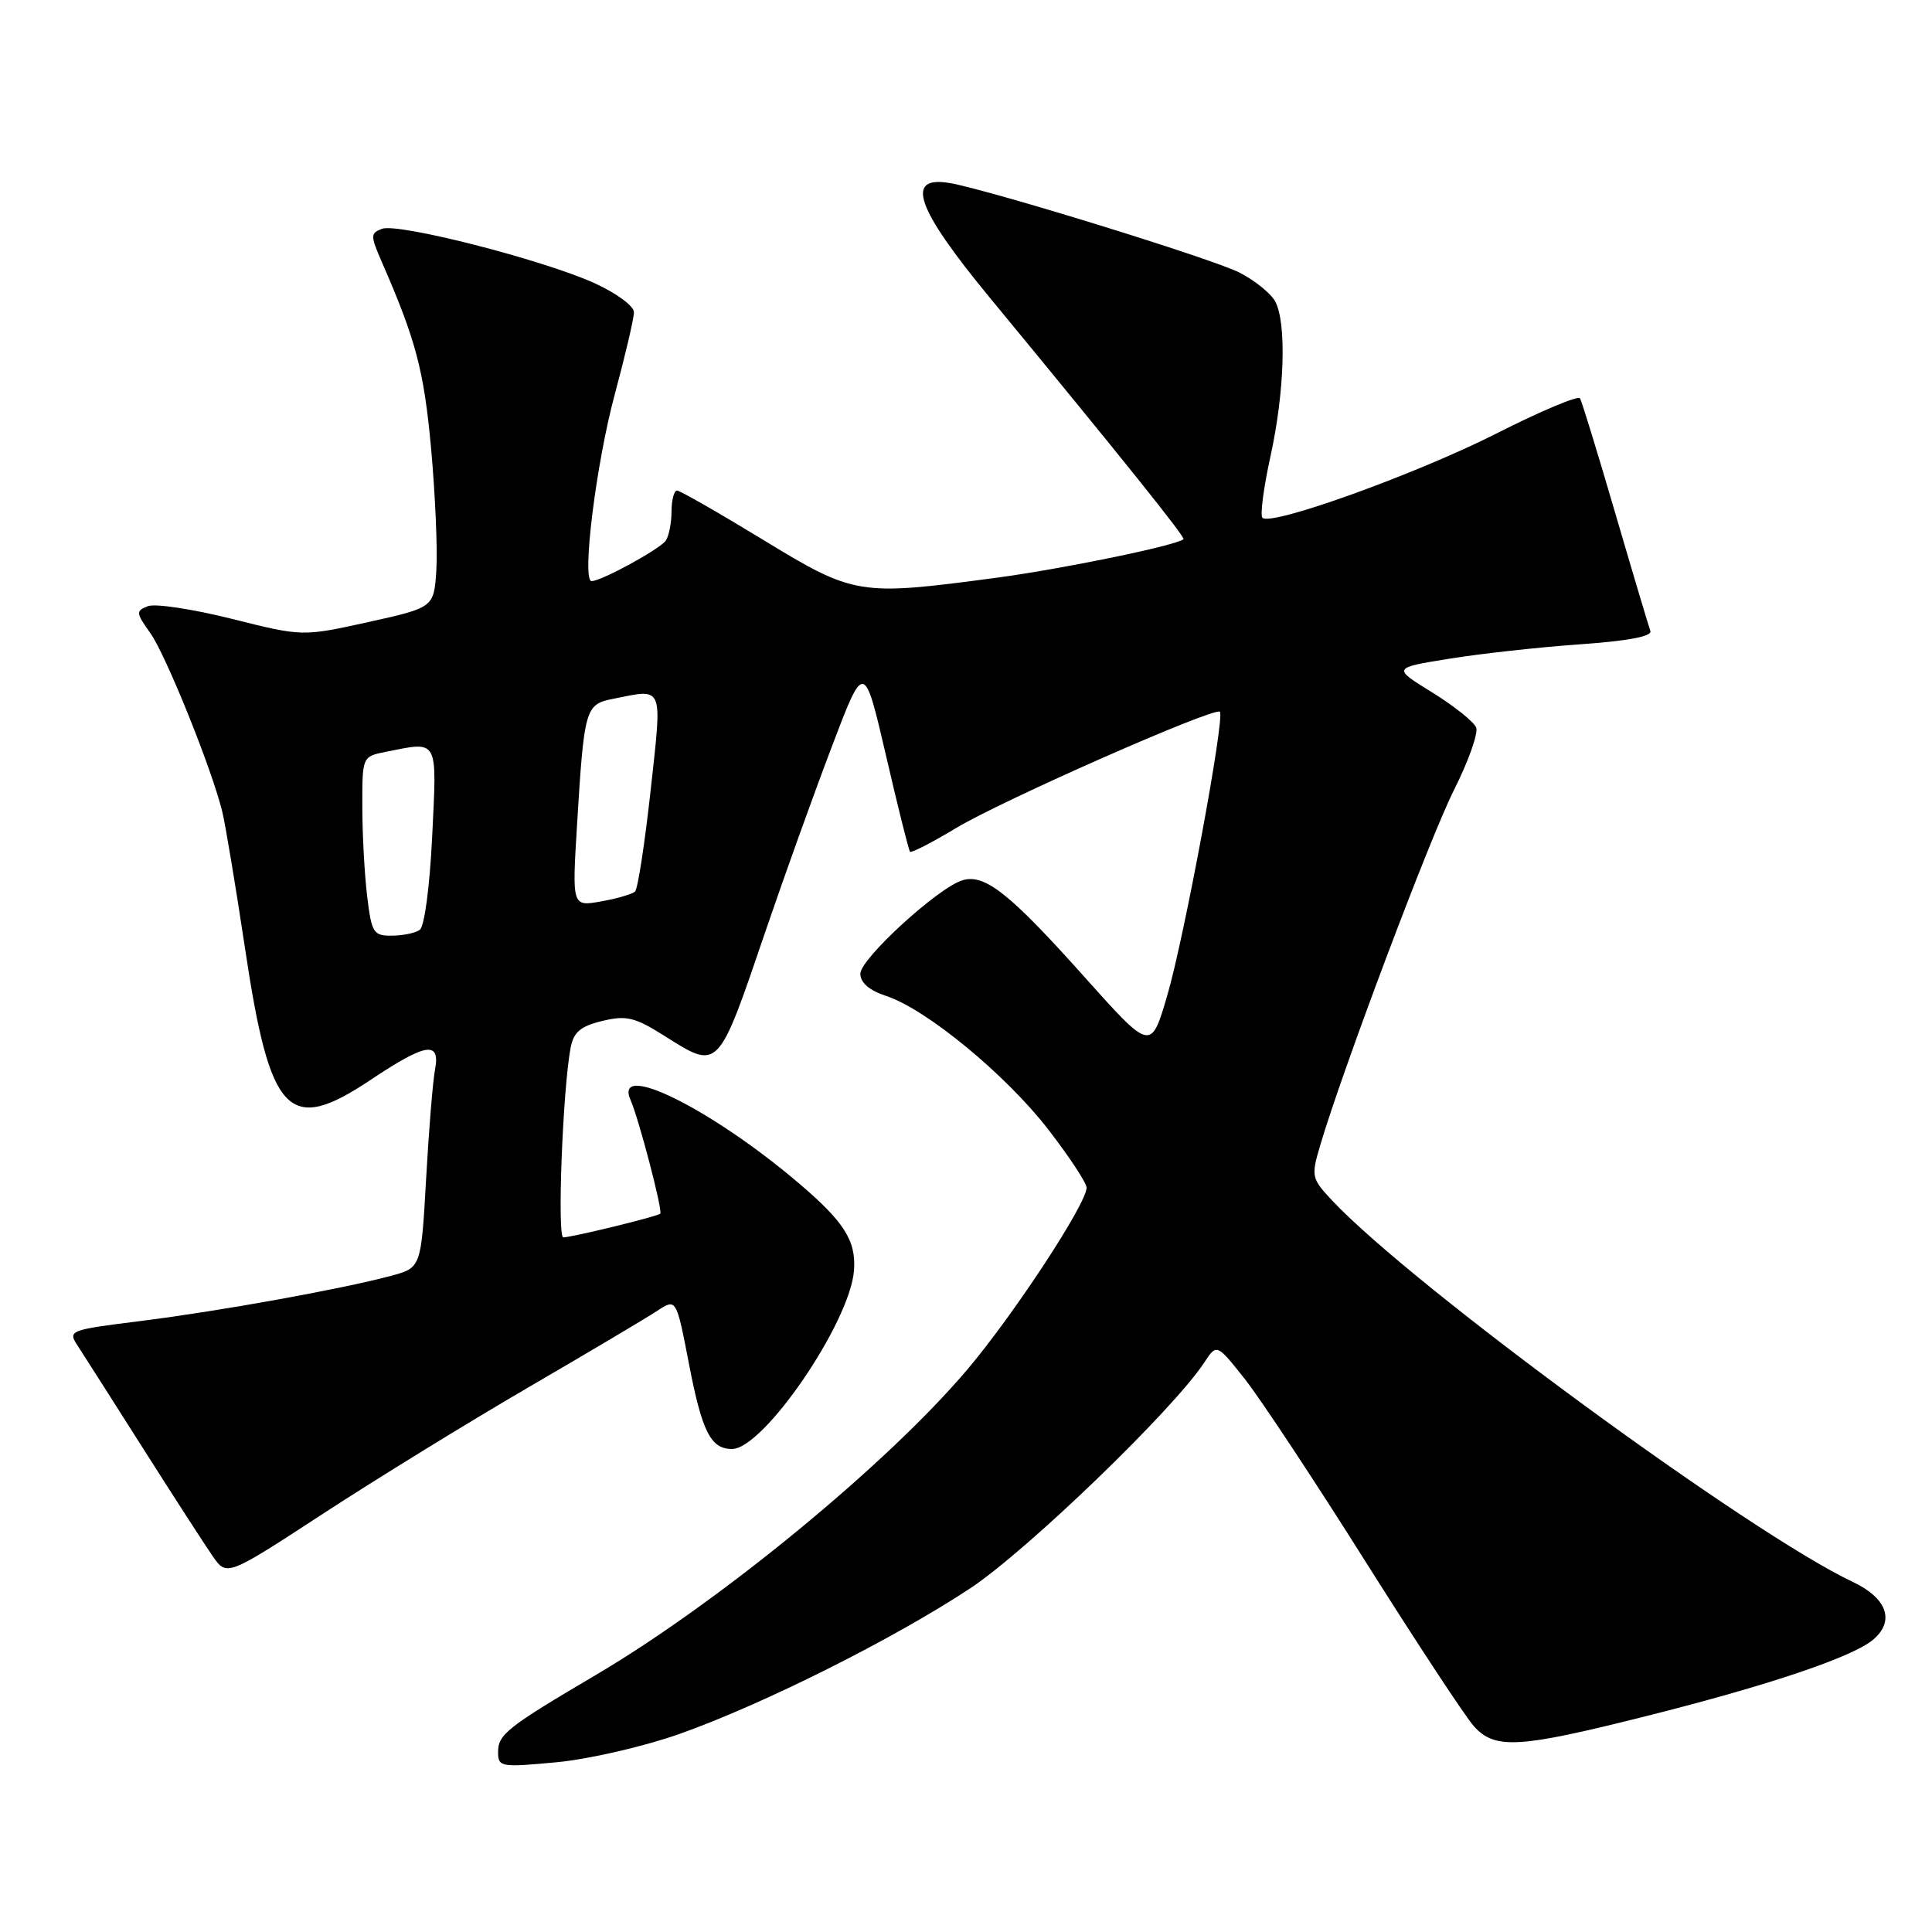 <?xml version="1.0" encoding="UTF-8" standalone="no"?>
<!DOCTYPE svg PUBLIC "-//W3C//DTD SVG 1.1//EN" "http://www.w3.org/Graphics/SVG/1.1/DTD/svg11.dtd" >
<svg xmlns="http://www.w3.org/2000/svg" xmlns:xlink="http://www.w3.org/1999/xlink" version="1.1" viewBox="0 0 256 256">
 <g >
 <path fill="currentColor"
d=" M 89.97 229.78 C 101.03 225.87 118.39 217.18 128.56 210.46 C 136.10 205.47 155.47 186.78 159.55 180.57 C 161.22 178.02 161.22 178.02 164.97 182.76 C 167.03 185.37 174.24 196.28 180.99 207.00 C 187.75 217.72 194.19 227.51 195.31 228.75 C 198.10 231.83 201.21 231.65 218.10 227.40 C 234.44 223.30 245.69 219.50 248.29 217.19 C 251.10 214.72 250.00 211.74 245.50 209.61 C 231.93 203.21 187.39 170.59 176.58 159.14 C 173.77 156.15 173.71 155.90 174.93 151.77 C 177.85 141.87 189.45 111.05 192.66 104.68 C 194.57 100.89 195.89 97.17 195.60 96.41 C 195.31 95.65 192.69 93.56 189.79 91.76 C 184.50 88.50 184.50 88.50 192.00 87.29 C 196.12 86.62 203.91 85.76 209.30 85.38 C 215.74 84.93 218.95 84.32 218.68 83.60 C 218.46 82.99 216.36 75.97 214.03 68.00 C 211.70 60.02 209.60 53.18 209.36 52.78 C 209.11 52.38 204.10 54.49 198.21 57.48 C 187.60 62.84 168.42 69.75 167.28 68.61 C 166.95 68.29 167.43 64.63 168.34 60.48 C 170.22 51.94 170.50 42.80 168.97 39.94 C 168.40 38.88 166.26 37.15 164.22 36.11 C 160.62 34.28 131.20 25.19 125.87 24.26 C 119.83 23.22 121.35 27.56 131.20 39.50 C 148.64 60.65 157.11 71.22 156.82 71.45 C 155.73 72.31 140.87 75.37 132.00 76.56 C 113.76 78.99 113.23 78.91 101.07 71.50 C 95.21 67.93 90.09 65.00 89.70 65.00 C 89.32 65.00 88.99 66.24 88.98 67.75 C 88.98 69.26 88.64 71.00 88.23 71.62 C 87.50 72.73 79.69 77.00 78.39 77.00 C 77.05 77.00 78.99 61.36 81.48 52.18 C 82.86 47.05 84.00 42.19 84.00 41.37 C 84.00 40.55 81.66 38.83 78.75 37.51 C 71.87 34.40 52.73 29.51 50.61 30.32 C 49.07 30.91 49.07 31.22 50.60 34.73 C 55.12 45.08 56.17 49.08 57.12 59.39 C 57.67 65.50 57.99 72.75 57.82 75.50 C 57.50 80.50 57.50 80.50 48.79 82.43 C 40.08 84.35 40.08 84.35 30.72 82.00 C 25.57 80.71 20.57 79.95 19.60 80.32 C 17.98 80.95 18.00 81.19 19.92 83.89 C 21.97 86.77 28.02 101.76 29.44 107.50 C 29.85 109.15 31.22 117.36 32.48 125.75 C 35.79 147.84 38.21 150.37 49.09 143.10 C 56.46 138.18 58.37 137.88 57.64 141.75 C 57.35 143.26 56.82 149.78 56.46 156.24 C 55.80 167.98 55.80 167.98 51.79 169.06 C 45.26 170.81 29.22 173.71 18.72 175.03 C 9.08 176.24 8.96 176.29 10.33 178.38 C 11.09 179.54 15.00 185.68 19.01 192.00 C 23.02 198.32 27.15 204.71 28.18 206.20 C 30.06 208.89 30.06 208.89 42.78 200.59 C 49.78 196.02 62.02 188.49 70.00 183.84 C 77.97 179.20 85.65 174.64 87.06 173.71 C 89.61 172.03 89.61 172.03 91.27 180.61 C 93.02 189.72 94.17 192.00 97.00 192.00 C 101.18 192.00 112.67 175.18 113.16 168.32 C 113.45 164.39 111.84 161.87 105.76 156.71 C 94.19 146.88 81.25 140.50 83.55 145.75 C 84.66 148.28 87.84 160.44 87.49 160.82 C 87.16 161.17 75.99 163.91 74.64 163.96 C 73.81 164.00 74.57 144.27 75.61 138.83 C 76.01 136.75 76.92 135.98 79.81 135.28 C 83.00 134.52 84.10 134.78 87.95 137.20 C 95.31 141.84 95.06 142.10 101.54 123.08 C 103.90 116.16 107.78 105.36 110.17 99.07 C 114.50 87.65 114.50 87.65 117.39 100.07 C 118.97 106.91 120.41 112.66 120.58 112.86 C 120.75 113.05 123.50 111.64 126.69 109.72 C 132.77 106.05 160.96 93.63 161.64 94.31 C 162.34 95.01 156.92 124.23 154.67 131.90 C 152.50 139.30 152.50 139.30 143.65 129.40 C 133.75 118.33 130.46 115.73 127.50 116.65 C 124.24 117.67 114.00 127.05 114.00 129.02 C 114.00 130.21 115.19 131.24 117.45 131.98 C 122.78 133.74 133.33 142.44 138.93 149.70 C 141.72 153.31 143.99 156.77 143.98 157.38 C 143.94 159.54 134.43 174.05 128.25 181.38 C 117.69 193.90 95.40 212.24 78.92 221.96 C 67.20 228.87 66.00 229.81 66.00 232.16 C 66.00 234.14 66.35 234.20 73.72 233.51 C 77.99 233.11 85.25 231.44 89.97 229.78 Z  M 48.65 118.75 C 48.30 115.86 48.01 110.52 48.01 106.88 C 48.00 100.25 48.00 100.25 51.12 99.62 C 58.16 98.22 57.90 97.73 57.27 110.75 C 56.94 117.58 56.24 122.81 55.60 123.23 C 55.00 123.64 53.33 123.98 51.89 123.98 C 49.48 124.00 49.23 123.59 48.65 118.75 Z  M 76.46 109.31 C 77.40 93.90 77.55 93.34 81.18 92.61 C 88.03 91.24 87.76 90.59 86.21 104.75 C 85.44 111.76 84.51 117.78 84.15 118.13 C 83.79 118.47 81.77 119.07 79.65 119.44 C 75.80 120.13 75.80 120.13 76.46 109.31 Z "/>
</g>
</svg>